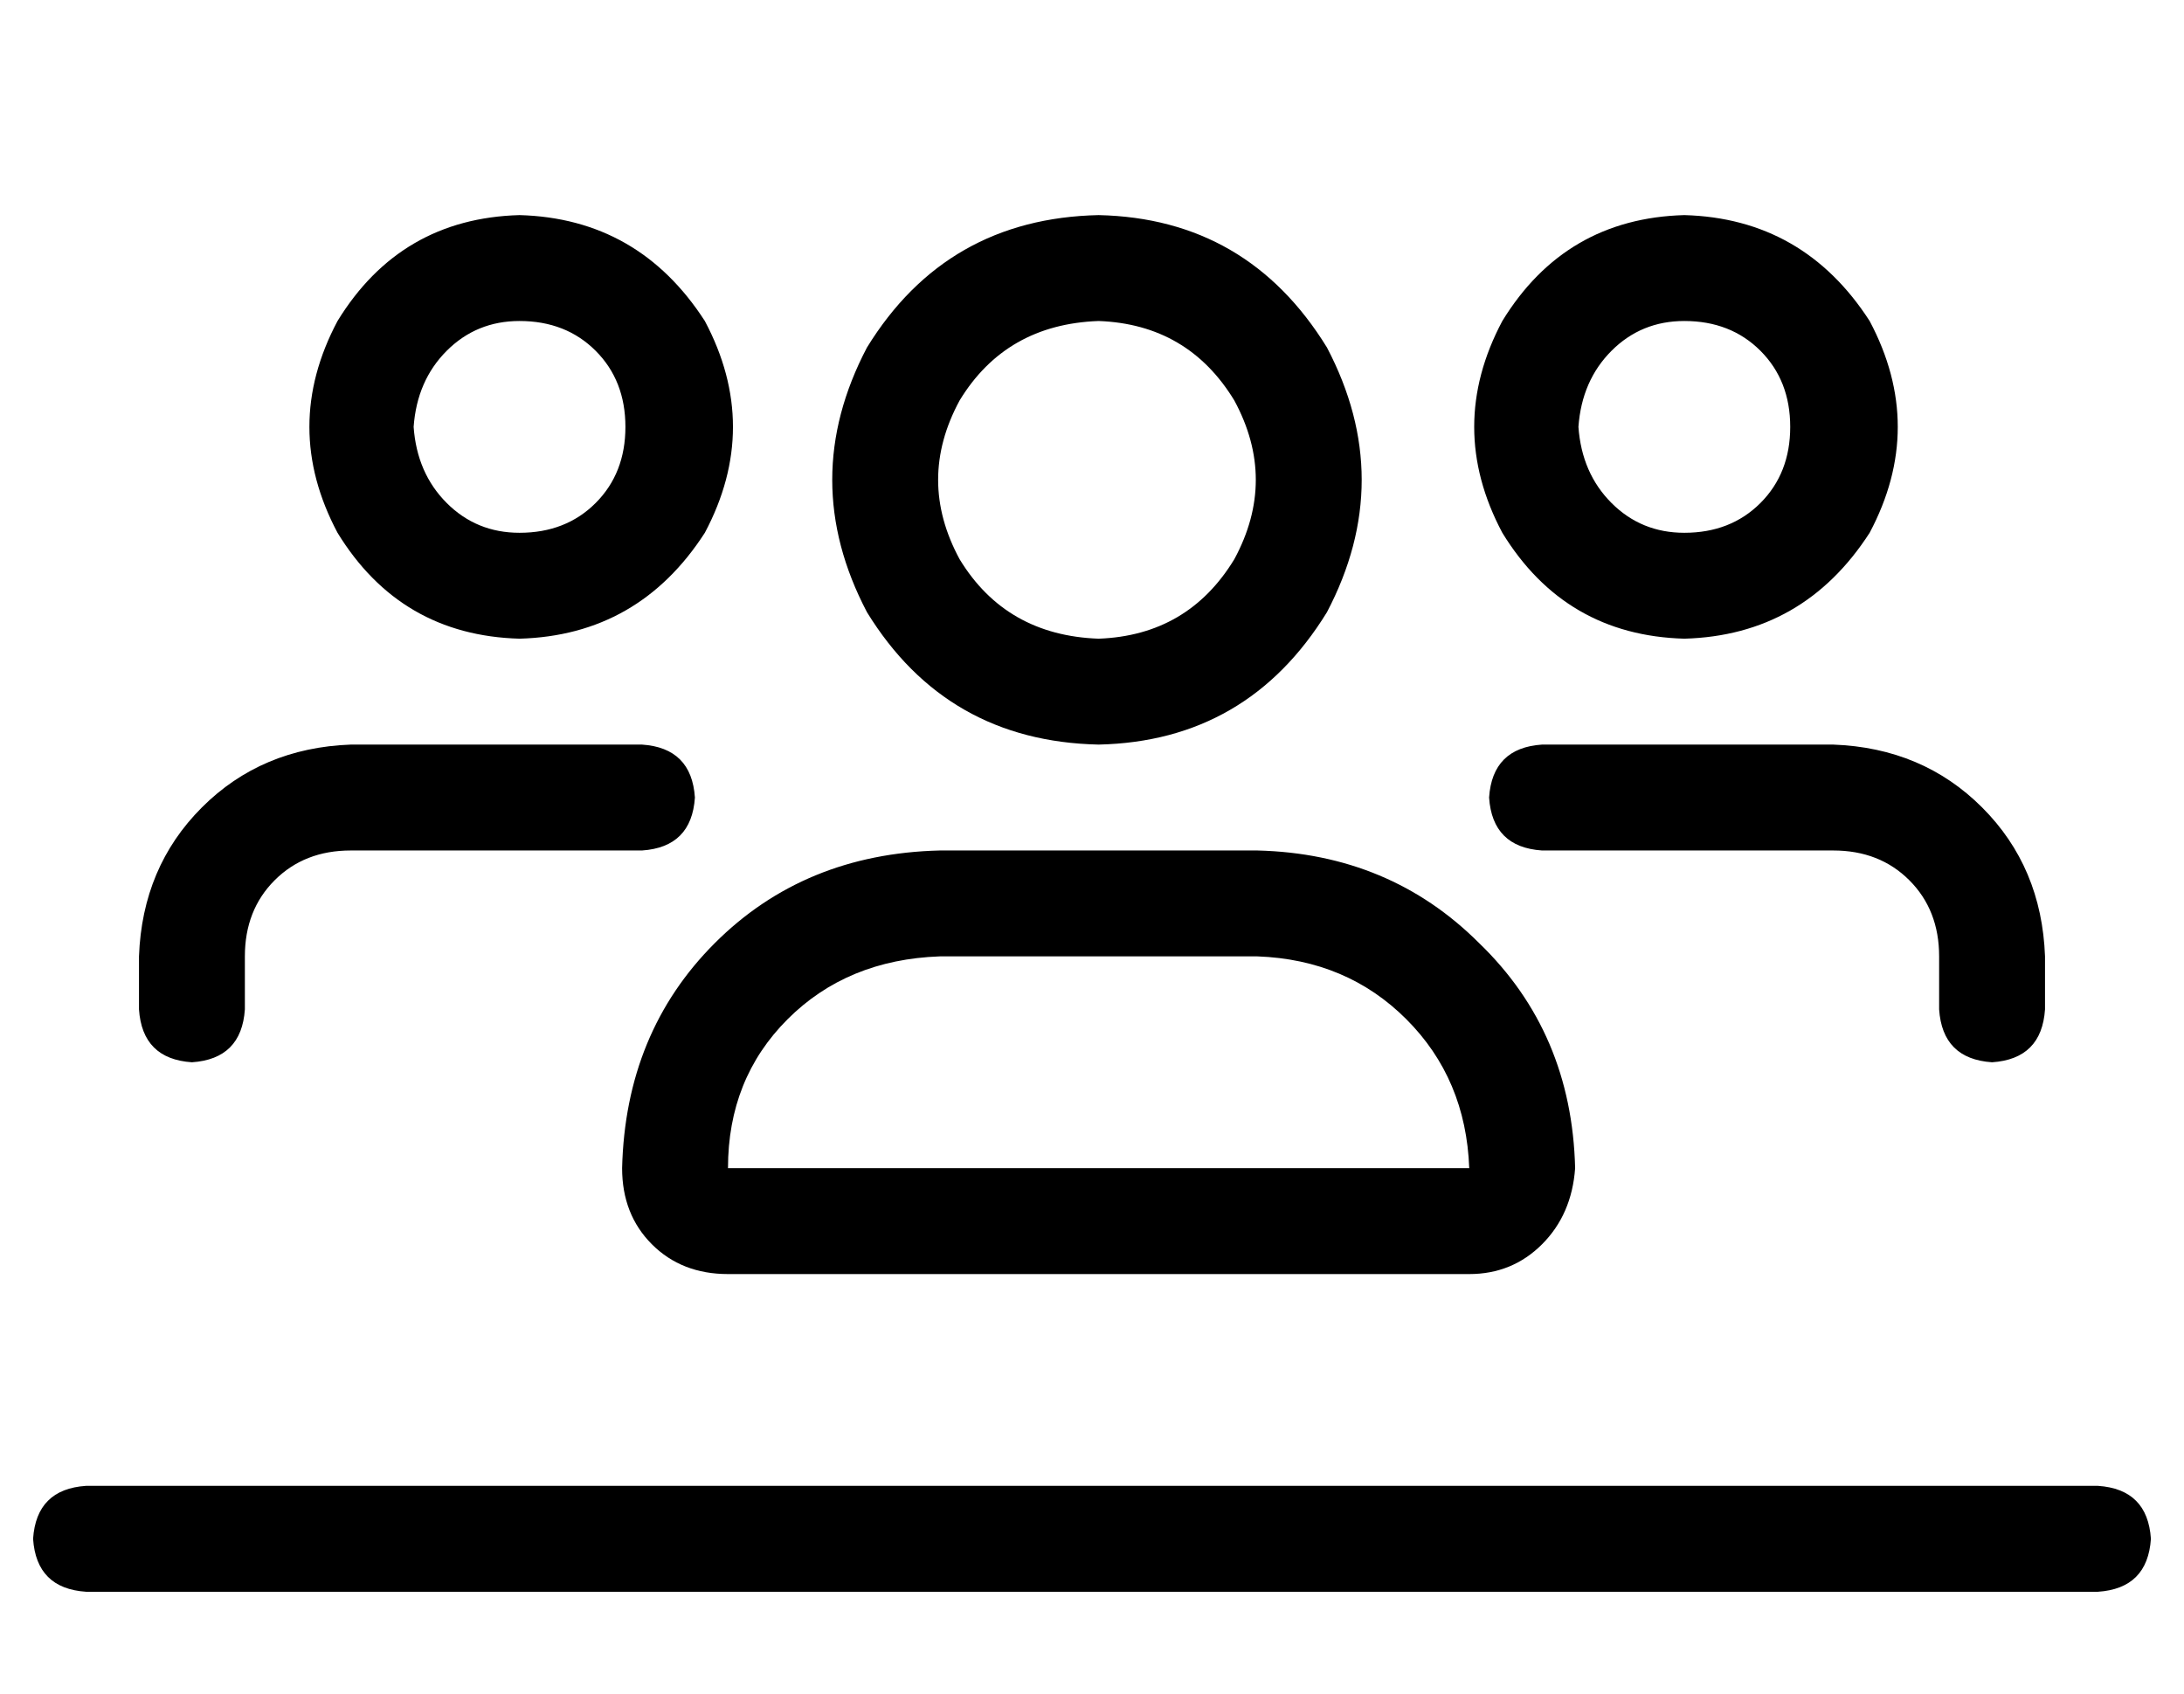 <?xml version="1.0" standalone="no"?>
<!DOCTYPE svg PUBLIC "-//W3C//DTD SVG 1.1//EN" "http://www.w3.org/Graphics/SVG/1.1/DTD/svg11.dtd" >
<svg xmlns="http://www.w3.org/2000/svg" xmlns:xlink="http://www.w3.org/1999/xlink" version="1.1" viewBox="-10 -40 660 512">
   <path fill="currentColor"
d="M147 121q14 0 23 -9v0v0q9 -9 9 -23t-9 -23t-23 -9q-13 0 -22 9t-10 23q1 14 10 23t22 9v0zM147 25q36 1 56 32q17 32 0 64q-20 31 -56 32q-36 -1 -55 -32q-17 -32 0 -64q19 -31 55 -32v0zM499 121q14 0 23 -9v0v0q9 -9 9 -23t-9 -23t-23 -9q-13 0 -22 9t-10 23
q1 14 10 23t22 9v0zM499 25q36 1 56 32q17 32 0 64q-20 31 -56 32q-36 -1 -55 -32q-17 -32 0 -64q19 -31 55 -32v0zM370 249h-96h96h-96q-28 1 -46 19t-18 45h224v0q-1 -27 -19 -45t-45 -19v0zM178 313q1 -41 28 -68v0v0q27 -27 68 -28h96v0q40 1 67 28q28 27 29 68
q-1 14 -10 23t-22 9h-224v0q-14 0 -23 -9t-9 -23v0zM322 153q27 -1 41 -24q13 -24 0 -48q-14 -23 -41 -24q-28 1 -42 24q-13 24 0 48q14 23 42 24v0zM322 25q45 1 69 40q21 40 0 80q-24 39 -69 40q-46 -1 -70 -40q-21 -40 0 -80q24 -39 70 -40v0zM64 249v16v-16v16
q-1 15 -16 16q-15 -1 -16 -16v-16v0q1 -27 19 -45t45 -19h88v0q15 1 16 16q-1 15 -16 16h-88v0q-14 0 -23 9t-9 23v0zM544 217h-88h88h-88q-15 -1 -16 -16q1 -15 16 -16h88v0q27 1 45 19t19 45v16v0q-1 15 -16 16q-15 -1 -16 -16v-16v0q0 -14 -9 -23t-23 -9v0zM16 409h608
h-608h608q15 1 16 16q-1 15 -16 16h-608v0q-15 -1 -16 -16q1 -15 16 -16v0z" />
</svg>
